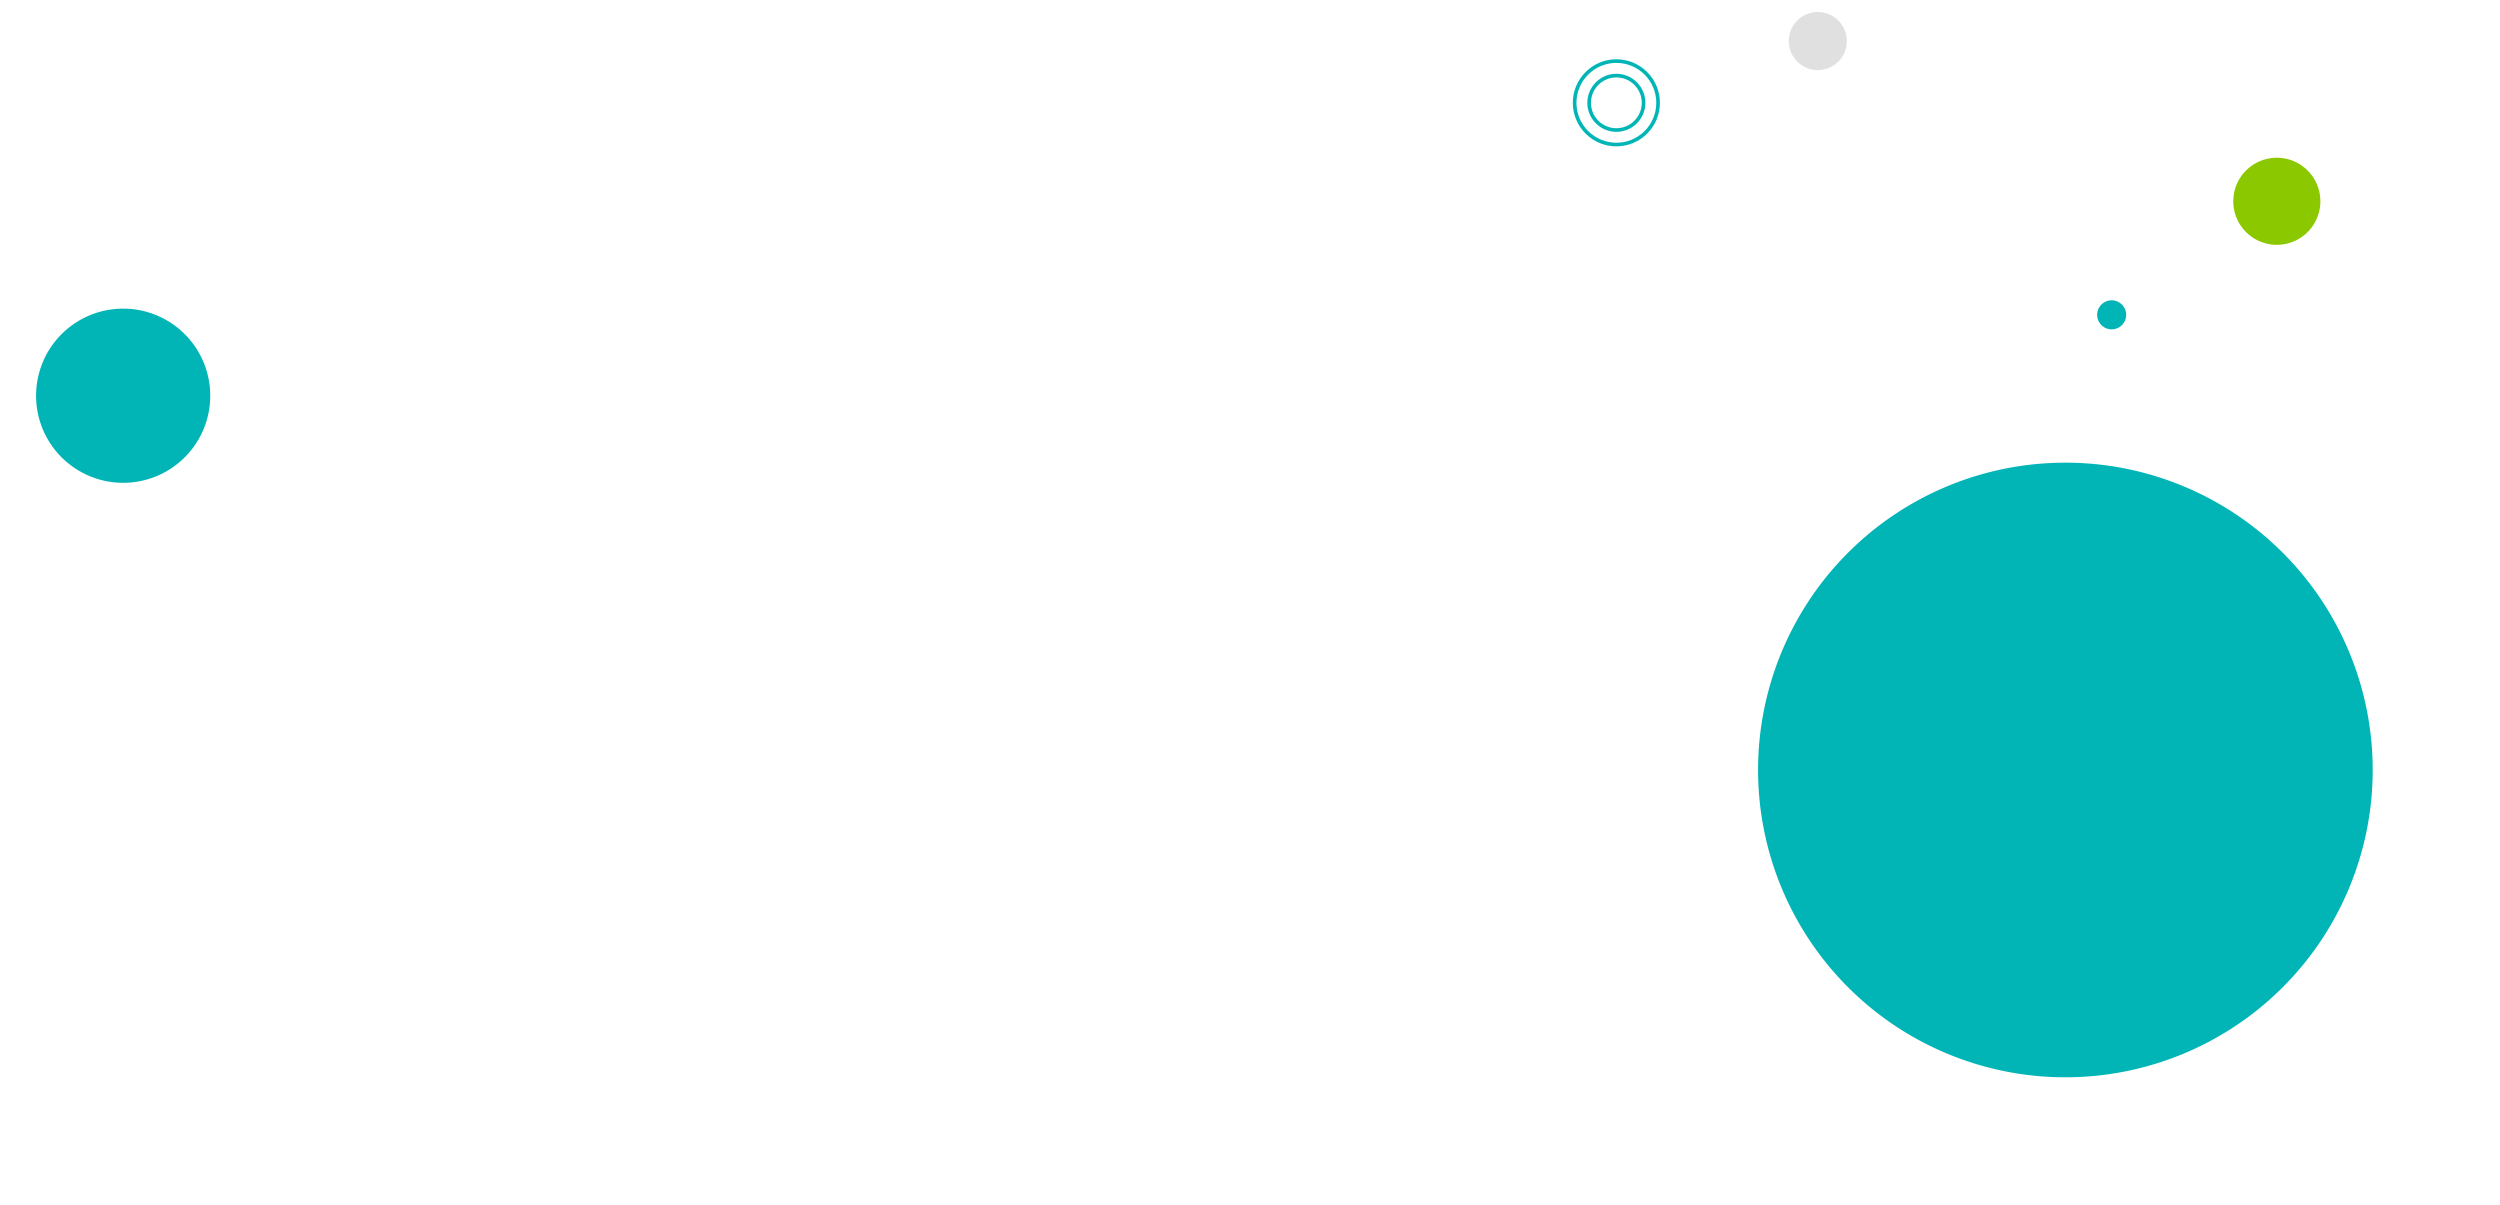 <svg xmlns="http://www.w3.org/2000/svg" width="1377.917" height="663.933" viewBox="0 0 1377.917 663.933">
  <path id="Path_540" data-name="Path 540" d="M169.383,0A169.383,169.383,0,1,1,0,169.383,169.384,169.384,0,0,1,169.383,0Z" transform="translate(1138.373 184.844) rotate(45)" fill="#01b5b7"/>
  <path id="Path_541" data-name="Path 541" d="M24,0A24,24,0,1,1,0,24,24,24,0,0,1,24,0Z" transform="translate(1254.912 77) rotate(45)" fill="#8cc800"/>
  <path id="Path_562" data-name="Path 562" d="M16,0A16,16,0,1,1,0,16,16,16,0,0,1,16,0Z" transform="translate(1001.912) rotate(45)" fill="#e0e0e0"/>
  <path id="Path_542" data-name="Path 542" d="M48,0A48,48,0,1,1,0,48,48,48,0,0,1,48,0Z" transform="translate(67.882 150.229) rotate(45)" fill="#01b5b7"/>
  <path id="Path_543" data-name="Path 543" d="M8,0A8,8,0,1,1,0,8,8,8,0,0,1,8,0Z" transform="translate(1163.882 162.217) rotate(45)" fill="#01b5b7"/>
  <path id="Path_544" data-name="Path 544" d="M12,0A12,12,0,1,1,0,12,12,12,0,0,1,12,0Z" transform="translate(67.882 201.14) rotate(45)" fill="#01b5b7"/>
  <g id="Group_262" data-name="Group 262" transform="translate(-110.473 -2512.137)">
    <g id="Path_545" data-name="Path 545" transform="translate(1001.36 2546.179) rotate(45)" fill="none">
      <path d="M16,0A16,16,0,1,1,0,16,16,16,0,0,1,16,0Z" stroke="none"/>
      <path d="M 16 2 C 12.26 2 8.745 3.456 6.101 6.101 C 3.456 8.745 2 12.26 2 16 C 2 19.74 3.456 23.255 6.101 25.899 C 8.745 28.544 12.26 30 16 30 C 19.74 30 23.255 28.544 25.899 25.899 C 28.544 23.255 30 19.74 30 16 C 30 12.26 28.544 8.745 25.899 6.101 C 23.255 3.456 19.74 2 16 2 M 16 0 C 24.837 0 32 7.163 32 16 C 32 24.837 24.837 32 16 32 C 7.163 32 0 24.837 0 16 C 0 7.163 7.163 0 16 0 Z" stroke="none" fill="#01b5b7"/>
    </g>
    <g id="Path_546" data-name="Path 546" transform="translate(1001.36 2534.866) rotate(45)" fill="none">
      <path d="M24,0A24,24,0,1,1,0,24,24,24,0,0,1,24,0Z" stroke="none"/>
      <path d="M 24 2 C 21.029 2 18.148 2.581 15.437 3.728 C 12.818 4.836 10.465 6.423 8.444 8.444 C 6.423 10.465 4.836 12.818 3.728 15.437 C 2.581 18.148 2 21.029 2 24 C 2 26.971 2.581 29.852 3.728 32.563 C 4.836 35.182 6.423 37.535 8.444 39.556 C 10.465 41.577 12.818 43.164 15.437 44.272 C 18.148 45.419 21.029 46 24 46 C 26.971 46 29.852 45.419 32.563 44.272 C 35.182 43.164 37.535 41.577 39.556 39.556 C 41.577 37.535 43.164 35.182 44.272 32.563 C 45.419 29.852 46 26.971 46 24 C 46 21.029 45.419 18.148 44.272 15.437 C 43.164 12.818 41.577 10.465 39.556 8.444 C 37.535 6.423 35.182 4.836 32.563 3.728 C 29.852 2.581 26.971 2 24 2 M 24 0 C 37.255 0 48 10.745 48 24 C 48 37.255 37.255 48 24 48 C 10.745 48 0 37.255 0 24 C 0 10.745 10.745 0 24 0 Z" stroke="none" fill="#01b5b7"/>
    </g>
  </g>
</svg>
